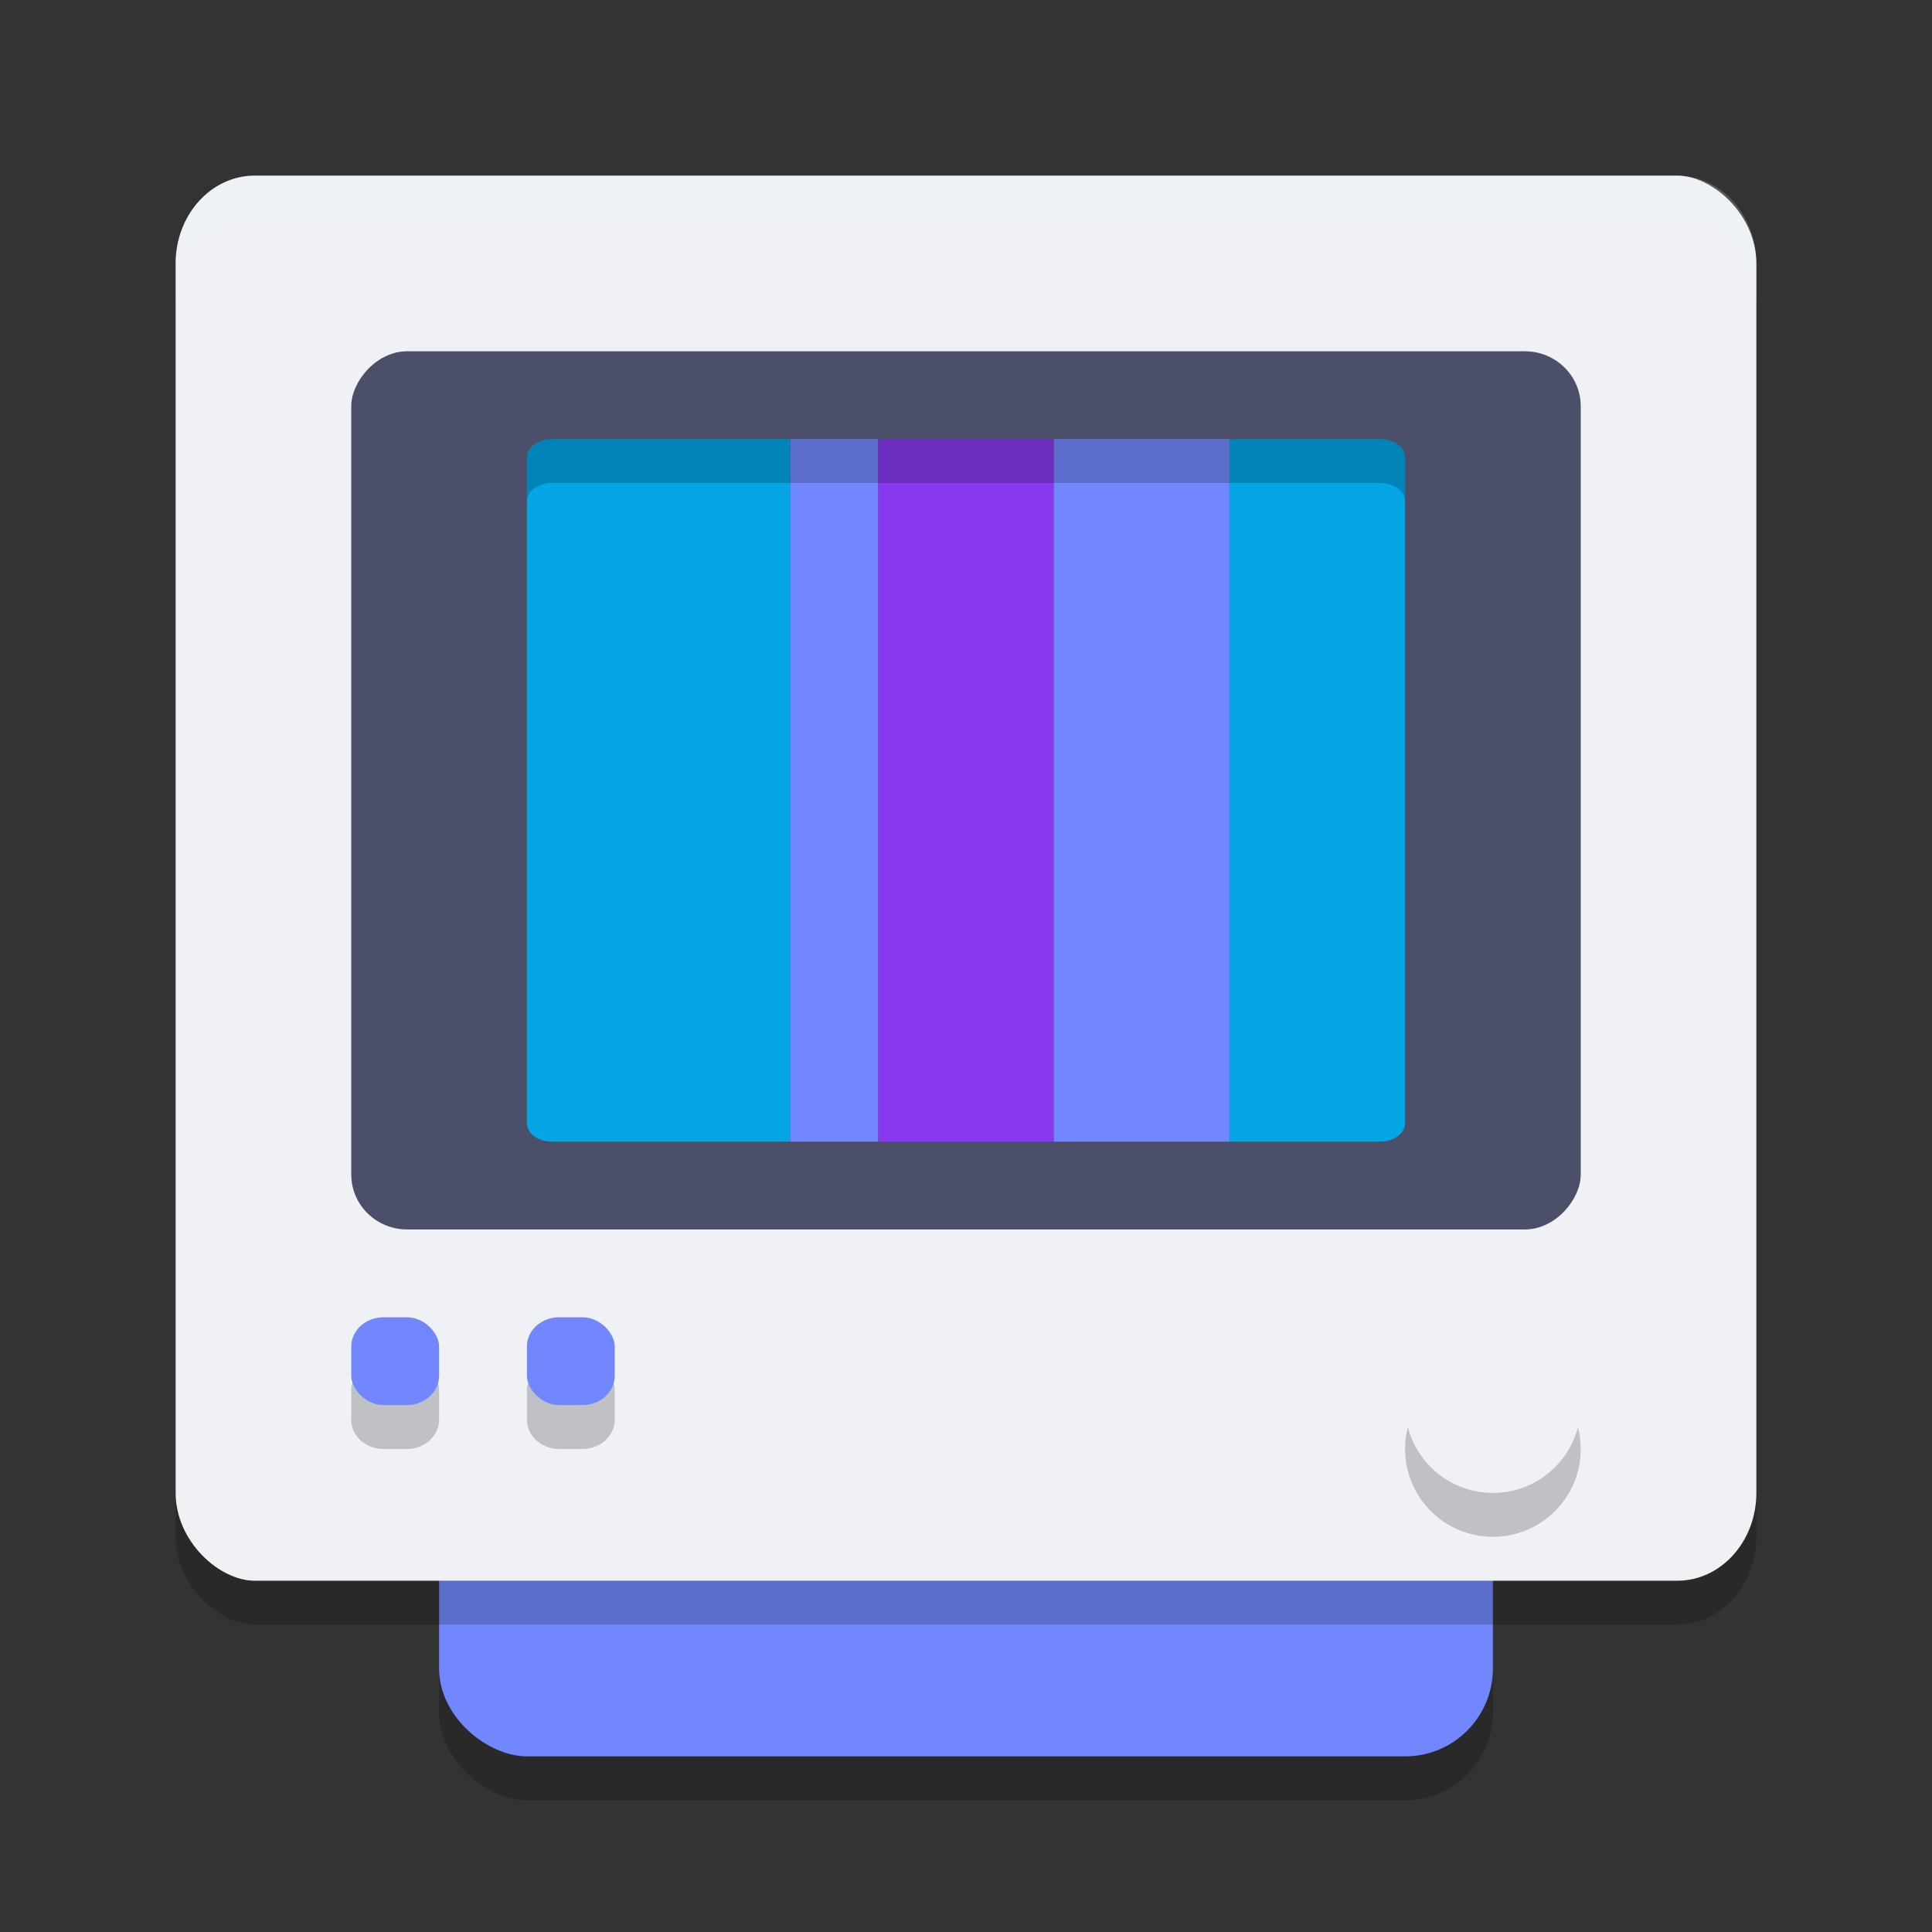<svg xmlns="http://www.w3.org/2000/svg" width="22" height="22" version="1.1">
 <rect width="100%" height="100%" fill="#333333" stroke="none"/>
 <rect style="opacity:0.2" width="16" height="12" x="-20.5" y="-17" rx="1" ry="1" transform="matrix(0,-1,-1,0,0,0)"/>
 <rect style="fill:#7287fd" width="16" height="12" x="-20" y="-17" rx="1" ry="1" transform="matrix(0,-1,-1,0,0,0)"/>
 <rect style="opacity:0.2" width="16" height="18" x="-18.5" y="-20" rx="1" ry=".9" transform="matrix(0,-1,-1,0,0,0)"/>
 <rect style="fill:#eff1f5" width="16" height="18" x="-18" y="-20" rx="1" ry=".9" transform="matrix(0,-1,-1,0,0,0)"/>
 <path style="opacity:0.2;fill:#eff1f5" d="M 2.9,2 C 2.402,2 2,2.446 2,3 v 0.5 c 0,-0.554 0.402,-1 0.9,-1 H 19.1 c 0.499,0 0.9,0.446 0.9,1 v -0.5 c 0,-0.554 -0.402,-1 -0.9,-1 z"/>
 <rect style="fill:#4c4f69" width="14" height="10" x="4" y="-14" rx=".636" ry=".625" transform="scale(1,-1)"/>
 <circle style="opacity:0.2" cx="-16.5" cy="17" r="1" transform="rotate(-90)"/>
 <circle style="fill:#eff1f5" cx="-16" cy="17" r="1" transform="rotate(-90)"/>
 <path style="fill:#04a5e5" d="M 6,12.789 C 6,12.906 6.127,13 6.286,13 H 8 9 V 11.526 9.842 8.158 6.474 5 H 8 6.286 C 6.127,5 6,5.094 6,5.211 v 1.263 1.684 1.684 1.684 z"/>
 <path style="fill:#7287fd" d="m 9,13 h 1 V 11.526 9.842 8.158 6.474 5 H 9 v 1.474 1.684 1.684 1.684 z"/>
 <path style="fill:#8839ef" d="m 10,13 h 2 V 11.526 9.842 8.158 6.474 5 h -2 v 1.474 1.684 1.684 1.684 z"/>
 <path style="fill:#7287fd" d="M 12,13 H 13.714 14 V 12.579 11.526 9.842 8.158 6.474 5.421 5.211 5 H 13.714 12 v 1.474 1.684 1.684 1.684 z"/>
 <path style="fill:#04a5e5" d="m 14,13 h 0.857 0.857 C 15.873,13 16,12.906 16,12.789 V 5.211 C 16,5.094 15.873,5 15.714,5 H 14.857 14 v 0.211 7.579 z"/>
 <path style="opacity:0.2" d="M 6.285,5 C 6.127,5 6,5.094 6,5.211 v 0.5 C 6,5.594 6.127,5.5 6.285,5.5 H 8 9 10 12 13.715 14 14.857 15.715 C 15.873,5.5 16,5.594 16,5.711 v -0.5 C 16,5.094 15.873,5 15.715,5 H 14.857 14 13.715 12 10 9 8 Z"/>
 <path style="opacity:0.2" d="M 4.348,15.5 C 4.153,15.509 4,15.655 4,15.834 v 0.332 c 0,0.185 0.164,0.334 0.367,0.334 h 0.266 C 4.836,16.5 5,16.351 5,16.166 V 15.834 C 5,15.649 4.836,15.5 4.633,15.5 h -0.266 c -0.006,0 -0.013,-2.87e-4 -0.02,0 z m 2,0 C 6.153,15.509 6,15.655 6,15.834 v 0.332 c 0,0.185 0.164,0.334 0.367,0.334 h 0.266 C 6.836,16.5 7,16.351 7,16.166 V 15.834 C 7,15.649 6.836,15.5 6.633,15.5 h -0.266 c -0.006,0 -0.013,-2.87e-4 -0.02,0 z"/>
 <rect style="fill:#7287fd" width="1" height="1" x="4" y="15" rx=".367" ry=".333"/>
 <rect style="fill:#7287fd" width="1" height="1" x="6" y="15" rx=".367" ry=".333"/>
</svg>
